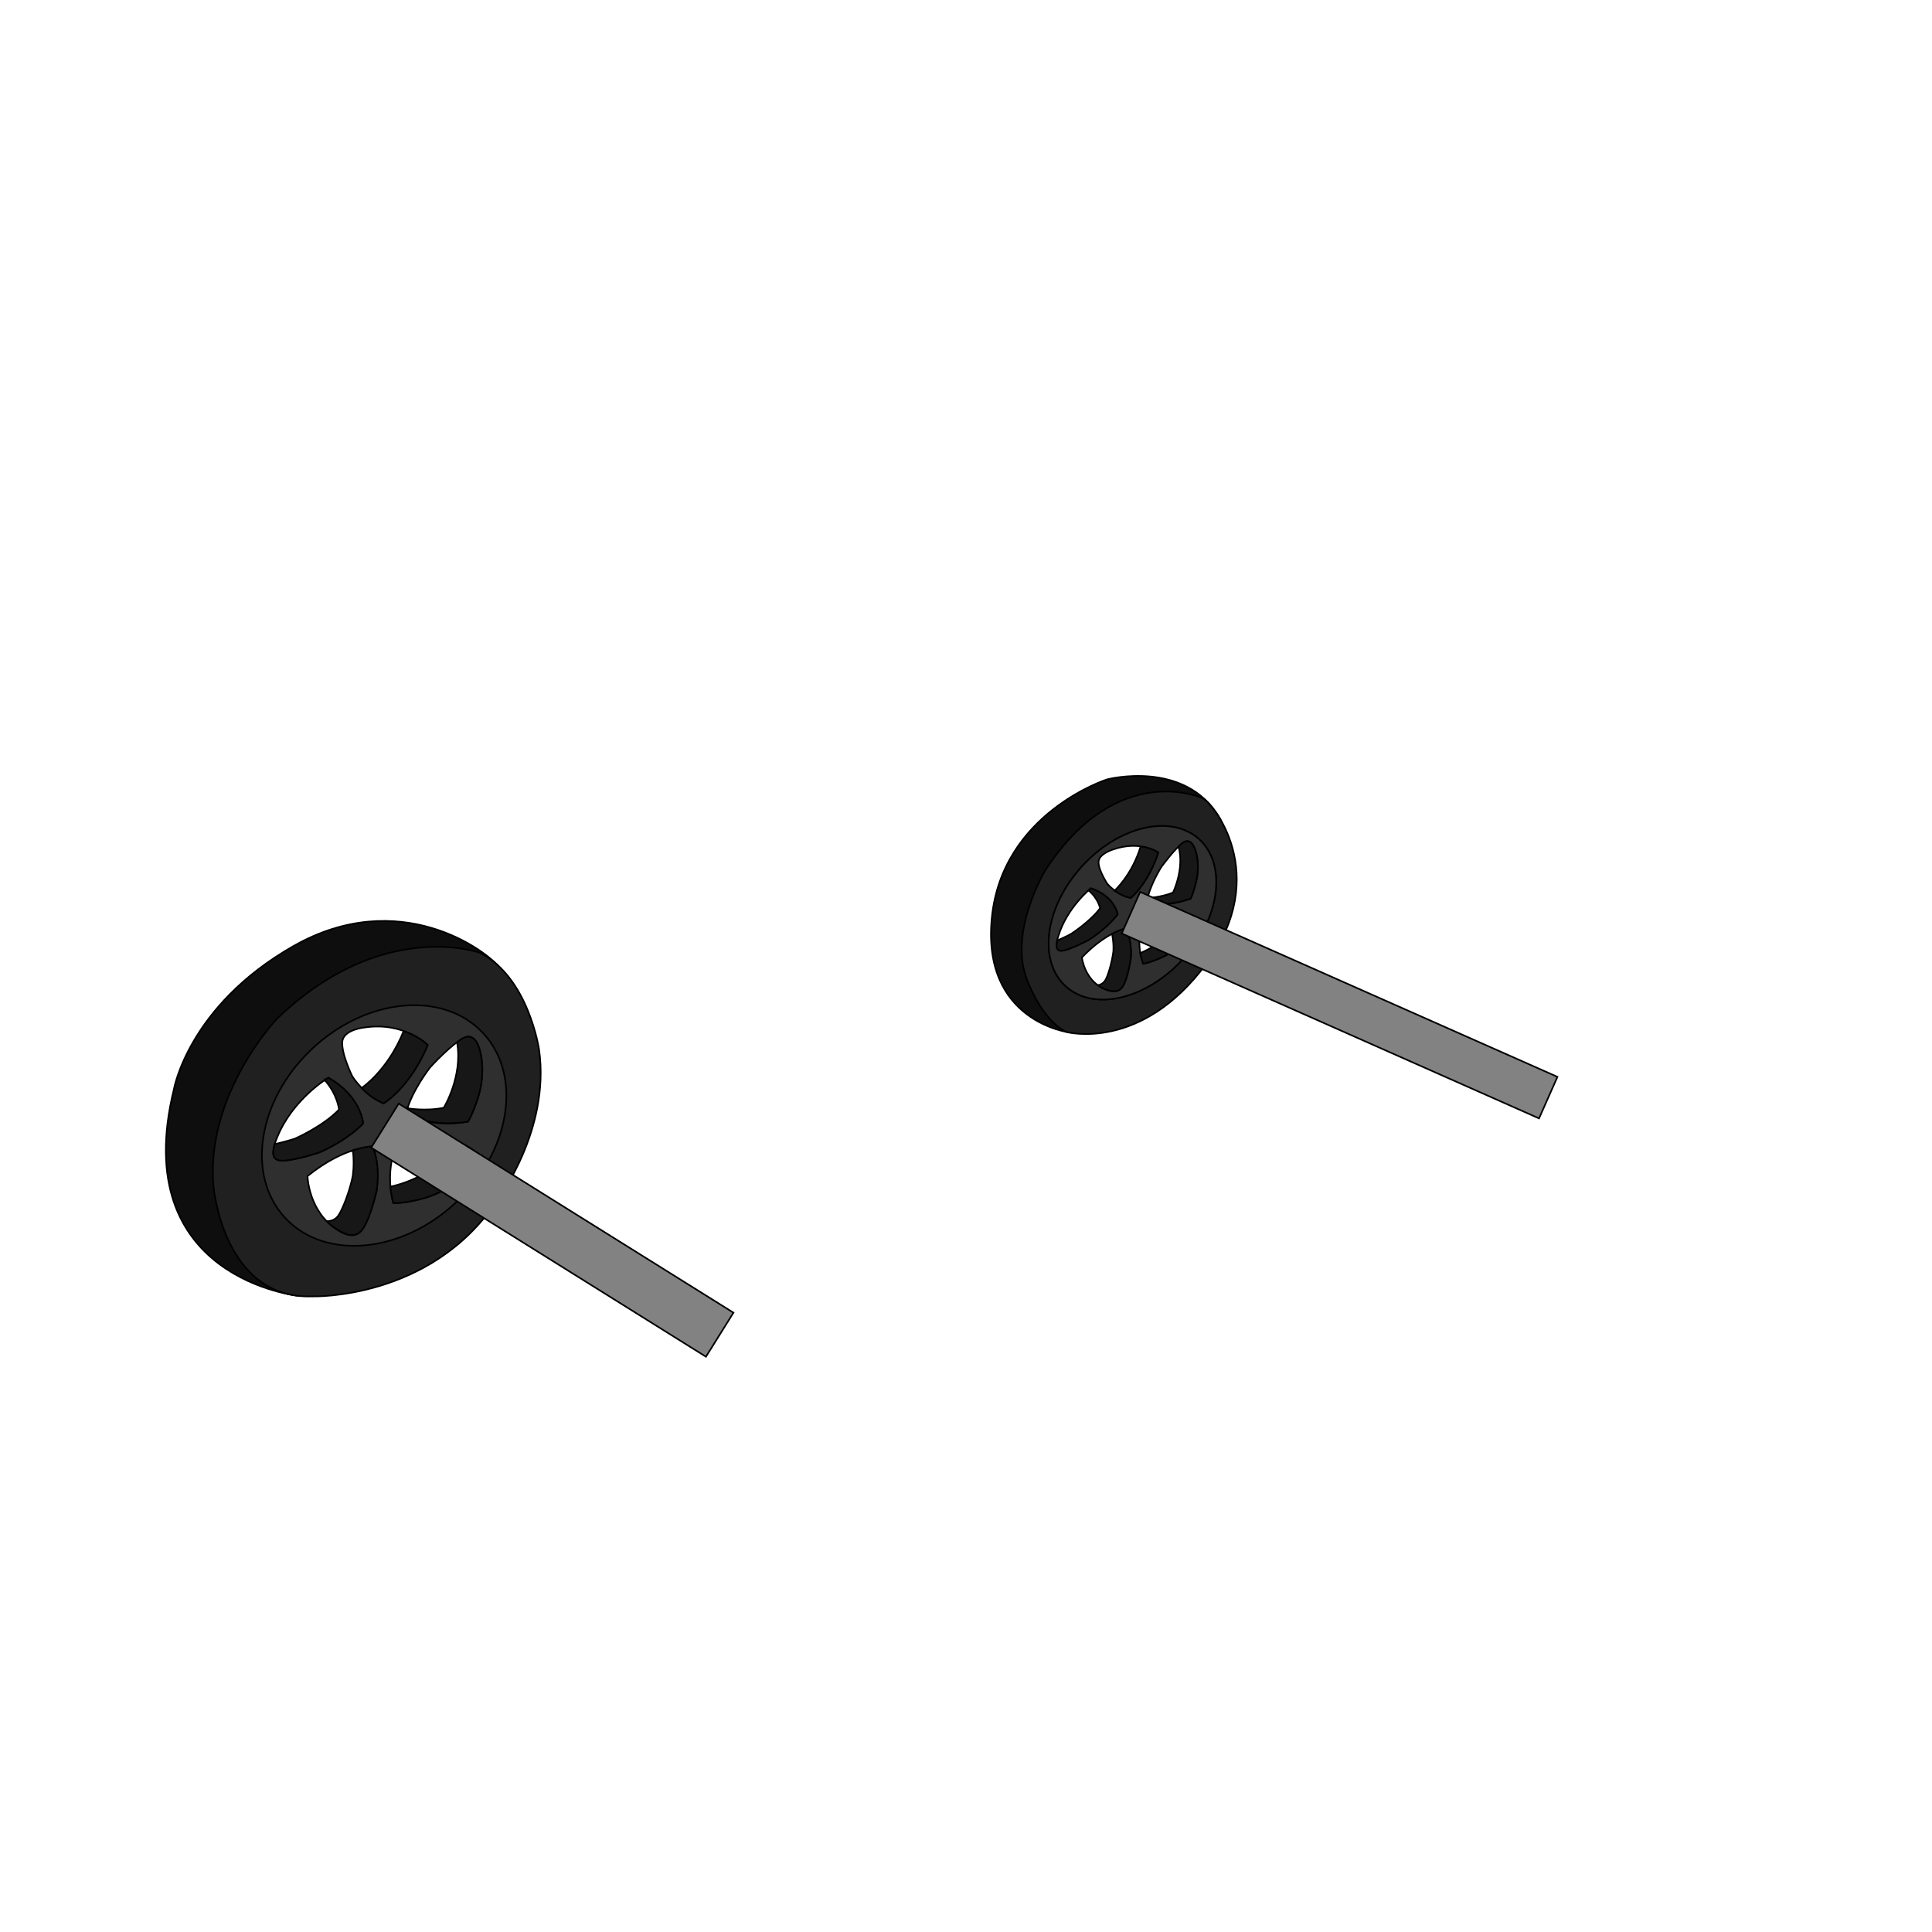 <?xml version="1.0" encoding="UTF-8"?>
<svg xmlns="http://www.w3.org/2000/svg" viewBox="0 0 595.28 595.28">
  <defs>
    <style>
      .cls-1 {
        fill: #828282;
      }

      .cls-1, .cls-2, .cls-3, .cls-4, .cls-5 {
        stroke: #000;
        stroke-miterlimit: 10;
        stroke-width: .5px;
      }

      .cls-2 {
        fill: #2f2f30;
      }

      .cls-4 {
        fill: #0e0e0e;
      }

      .cls-6 {
        fill: #5f4e49;
        opacity: 0;
      }

      .cls-5 {
        fill: #202020;
      }

      .cls-7 {
        opacity: .5;
      }
    </style>
  </defs>
  <g id="fond_transparent">
    <rect class="cls-6" width="596.32" height="596.32"/>
  </g>
  <g id="roue_arrière">
    <g id="roue_3">
      <g id="noire">
        <g id="roue_3-2" data-name="roue_3">
          <g>
            <path class="cls-4" d="M329.5,318.11s-27.15-3.21-23.89-35.46c3.26-32.25,35.5-42.51,35.5-42.51,0,0,24.02-6.3,34.66,11.87,3.71,6.34-9.97-5.51-31.41-1.69-6.43,1.15-21.74,21.25-23.87,28.8-4.89,17.32,9,38.98,9,38.98Z"/>
            <path class="cls-5" d="M370.37,245.87s-26.02-11.84-48.22,22.17c0,0-11.02,18.06-6.09,32.79,0,0,4.43,13.3,12.56,17.15,0,0,22.96,6.29,43.15-21.15,20.18-27.43,1.67-49.95-1.4-50.96ZM371.12,285.86c-1.3,2.59-2.87,5.03-4.65,7.28-4.13,5.22-9.35,9.39-14.81,11.96-1.05.49-2.11.93-3.17,1.3-4.35,1.53-8.74,2.01-12.74,1.17-6.75-1.4-11-6.24-12.25-12.72-.86-4.43-.31-9.64,1.81-15.06.41-1.05.88-2.11,1.41-3.18,6.39-12.78,19.41-21.84,30.79-22.11.96-.02,1.91.02,2.85.13.58.07,1.17.15,1.74.27,2.77.58,5.11,1.73,7.01,3.34,6.5,5.51,7.65,16.35,2.02,27.61Z"/>
          </g>
          <g>
            <g>
              <path class="cls-3" d="M338.95,279.84s3.13,1.2,5.42,1.87"/>
              <line class="cls-3" x1="361.41" y1="275" x2="366.83" y2="276.87"/>
              <path class="cls-2" d="M332.12,268.37c-10.82,12.94-12.08,29.19-2.8,36.3,9.28,7.11,25.57,2.37,36.4-10.57s12.08-29.19,2.8-36.3c-9.28-7.11-25.57-2.37-36.4,10.57ZM341.26,272.43s-2.77-4.16-2.78-6.78c0-2.62,4.61-3.95,4.61-3.95,8.42-2.89,13.79.97,13.79.97-2.94,9.39-8.45,13.98-8.45,13.98-4.04-.65-7.16-4.23-7.16-4.23ZM326.13,288.32c2.66-8.71,9.99-14.64,9.99-14.64,7.33,2.51,8.25,8.03,8.25,8.03-3.29,4.32-8.86,7.85-8.86,7.85,0,0-5.92,3.2-8.51,3.38-2.59.17-.88-4.61-.88-4.61ZM345.98,303.88c-1.58,2.7-5.1,1.08-5.1,1.08-6.71-2.48-7.53-9.95-7.53-9.95,7.42-7.77,13.44-8.93,13.44-8.93,1.99,3.29,1.66,9.01,1.66,9.01,0,0-.88,6.09-2.47,8.79ZM369.33,283.13c1.61,1.52-2.32,5.32-2.32,5.32-6.89,7.2-14.78,8.48-14.78,8.48-2.72-7.4.14-13.68.14-13.68,4.55-2.27,9.95-2.24,9.95-2.24,0,0,5.4.6,7.01,2.12ZM366.83,276.87c-9.08,3.31-13.38.66-13.38.66.76-4.67,4.36-10.37,4.36-10.37,0,0,4.15-5.73,6.71-7.52,2.56-1.79,3.71,2.14,3.71,2.14,2.55,6.85-1.39,15.1-1.39,15.1Z"/>
              <g>
                <path class="cls-2" d="M343.44,274.39s5.31-4.73,8.01-13.58c0,0,3.29.36,5.42,1.87,0,0-2.5,8.69-8.45,13.98,0,0-2.79-.48-4.98-2.27Z"/>
                <path class="cls-2" d="M335.36,274.34l.71-.62s6.84,1.79,8.3,7.99c0,0-2.99,4.12-8.86,7.85,0,0-4.38,2.35-7.17,3.15-2.79.8-3.07-.55-2.61-2.92,0,0,3.64-1.61,4.36-2.1,0,0,5.72-3.68,8.86-7.85,0,0-.57-3.04-3.59-5.5Z"/>
                <path class="cls-2" d="M342.63,287.74s2.38-1.28,4.15-1.66c0,0,2.01,2.91,1.67,8.81,0,0-.68,5.44-2.19,8.46s-3.99,2.15-6.52,1.12c0,0-1.06-.58-1.51-.92,0,0,1.47-.12,2.33-1.53s2.09-5.69,2.47-8.79c0,0,.24-2.39-.4-5.48Z"/>
                <path class="cls-2" d="M351.34,293.64s6.72-2.51,11.66-8.67c0,0,2.12-2.63.9-3.71,0,0,4.32.65,5.53,1.99s-2.01,4.75-2.01,4.75c0,0-4.26,4.86-9.75,7.09,0,0-3.39,1.57-5.46,1.83,0,0-.81-2.31-.88-3.29Z"/>
                <path class="cls-2" d="M353.63,276.66s3.95-.11,7.79-1.65c0,0,3.6-7.35,1.7-14.17,0,0,1.52-1.62,2.5-1.65s1.8.43,2.54,2.4c0,0,1.79,4.08.41,9.94,0,0-1.01,4.17-1.74,5.35,0,0-8.24,3.17-13.38.66l.17-.88Z"/>
              </g>
            </g>
            <g>
              <path class="cls-7" d="M343.44,274.39s5.31-4.73,8.01-13.58c0,0,3.29.36,5.42,1.87,0,0-2.5,8.69-8.45,13.98,0,0-2.79-.48-4.98-2.27Z"/>
              <path class="cls-7" d="M335.36,274.34l.71-.62s6.84,1.79,8.3,7.99c0,0-2.99,4.12-8.86,7.85,0,0-4.38,2.35-7.17,3.15-2.79.8-3.07-.55-2.61-2.92,0,0,3.64-1.61,4.36-2.1,0,0,5.72-3.68,8.86-7.85,0,0-.57-3.04-3.59-5.5Z"/>
              <path class="cls-7" d="M342.64,287.74s2.38-1.28,4.15-1.66c0,0,2.01,2.91,1.67,8.81,0,0-.68,5.44-2.19,8.46-1.51,3.01-3.99,2.15-6.52,1.12,0,0-1.06-.58-1.51-.92,0,0,1.47-.12,2.33-1.53s2.09-5.69,2.47-8.79c0,0,.24-2.39-.4-5.48Z"/>
              <path class="cls-7" d="M351.34,293.64s6.72-2.51,11.66-8.67c0,0,2.12-2.63.9-3.71,0,0,4.32.65,5.53,1.99s-2.01,4.75-2.01,4.75c0,0-4.26,4.86-9.75,7.09,0,0-3.39,1.57-5.46,1.83,0,0-.81-2.31-.88-3.29Z"/>
              <path class="cls-7" d="M353.63,276.66s3.95-.11,7.79-1.65c0,0,3.6-7.35,1.7-14.17,0,0,1.52-1.62,2.5-1.65s1.8.43,2.54,2.4c0,0,1.79,4.08.41,9.94,0,0-1.01,4.17-1.74,5.35,0,0-8.24,3.17-13.38.66l.17-.88Z"/>
            </g>
          </g>
          <g>
            <line class="cls-1" x1="348.47" y1="281.24" x2="477.05" y2="338.23"/>
            <rect class="cls-1" x="405.76" y="239.41" width="14" height="140.64" transform="translate(-37.65 561.59) rotate(-66.1)"/>
          </g>
        </g>
        <g id="roue_3-3" data-name="roue_3">
          <g>
            <path class="cls-4" d="M82.16,347.34c1.6-7.11,5.22-14.29,10.73-20.6,1.07-1.23,2.21-2.42,3.42-3.58,14.56-13.85,34.4-17.29,47.33-9.14,1.09.69,2.13,1.47,3.12,2.32,5.46-9.49,8.66-16.34,7.56-17.8-4.49-5.91-31.42-25.52-63.89-7.05-32.47,18.47-36.88,44.25-36.88,44.25-14.31,58.46,38.67,63.57,38.67,63.57,0,0,4.61-6.57,11.34-16.38-5.76-1.03-10.97-3.63-14.98-7.85-6.76-7.11-8.74-17.35-6.41-27.74Z"/>
            <path class="cls-5" d="M166.1,323.4s-3.22-22.3-18.25-29.84c0,0-30.14-10.84-62.51,20.35,0,0-22.09,23.12-19.55,51.72,0,0,3.01,34.75,30.41,33.81,0,0,36.68,1.26,57.08-29.73,0,0,16.34-21.46,12.82-46.3ZM140.61,370.19c-2.95,2.81-6.13,5.18-9.42,7.13-7.65,4.52-15.92,6.68-23.54,6.33-7.46-.34-14.29-3.08-19.29-8.33-6.76-7.11-8.74-17.35-6.41-27.74,1.6-7.11,5.22-14.29,10.73-20.6,1.07-1.23,2.21-2.42,3.42-3.58,14.56-13.85,34.4-17.29,47.33-9.14,1.78,1.12,3.43,2.46,4.91,4.02,2.78,2.92,4.74,6.37,5.94,10.13,4.11,12.91-.86,29.59-13.68,41.79Z"/>
          </g>
          <g>
            <path class="cls-3" d="M104.46,341.87s4.28,2.66,7.42,4.3"/>
            <line class="cls-3" x1="136.73" y1="341.31" x2="144.15" y2="345.61"/>
            <path class="cls-2" d="M96.18,323.14c-16.81,15.76-20.5,39.13-8.25,52.19,12.25,13.06,35.81,10.88,52.61-4.89,16.81-15.76,20.5-39.13,8.25-52.19-12.25-13.06-35.81-10.88-52.61,4.89ZM108.59,331.71s-3.42-6.88-3.12-10.71c.3-3.83,6.97-4.43,6.97-4.43,12.22-1.78,19.34,5.42,19.34,5.42-5.27,12.87-13.58,17.97-13.58,17.97-5.63-2.12-9.61-8.25-9.61-8.25ZM85.36,350.54c4.79-11.95,15.83-18.48,15.83-18.48,10.05,5.78,10.69,14.12,10.69,14.12-5.15,5.35-13.43,8.89-13.43,8.89,0,0-8.73,2.96-12.4,2.47-3.67-.49-.69-6.99-.69-6.99ZM111.53,379c-2.55,3.49-7.33.1-7.33.1-9.17-5.57-9.45-16.72-9.45-16.72,11.39-9.2,20.02-9.14,20.02-9.14,2.42,5.38,1.28,13.63,1.28,13.63,0,0-1.97,8.64-4.52,12.13ZM146.93,355.47c2.09,2.69-3.91,7.09-3.91,7.09-10.58,8.53-21.86,8.1-21.86,8.1-2.96-11.59,1.82-19.94,1.82-19.94,6.7-2,14.31-.39,14.31-.39,0,0,7.55,2.44,9.64,5.13ZM144.15,345.61c-13.2,2.2-18.95-2.9-18.95-2.9,1.63-6.6,7.38-13.89,7.38-13.89,0,0,6.54-7.17,10.36-9.04,3.82-1.87,4.98,4.19,4.98,4.19,2.79,10.74-3.76,21.64-3.76,21.64Z"/>
            <g>
              <path class="cls-2" d="M111.44,335.21s8.05-5.36,12.92-17.51c0,0,4.6,1.48,7.42,4.3,0,0-4.56,11.97-13.58,17.97,0,0-3.89-1.52-6.76-4.75Z"/>
              <path class="cls-2" d="M100.04,332.8l1.08-.71s9.45,4.59,10.76,14.07c0,0-4.71,5.15-13.43,8.89,0,0-6.46,2.16-10.49,2.52s-4.27-1.69-3.34-5.02c0,0,5.32-1.3,6.41-1.8,0,0,8.51-3.72,13.43-8.89,0,0-.45-4.6-4.42-9.07Z"/>
              <path class="cls-2" d="M108.72,354.46s3.5-1.18,6.06-1.22c0,0,2.49,4.83,1.31,13.34,0,0-1.61,7.75-4.09,11.71s-5.89,1.99-9.33-.25c0,0-1.43-1.15-2.02-1.79,0,0,2.09.24,3.47-1.56s3.62-7.71,4.52-12.13c0,0,.63-3.43.09-8.11Z"/>
              <path class="cls-2" d="M120.31,365.61s9.78-1.72,17.49-9.28c0,0,3.31-3.23,1.72-5.15,0,0,6.02,2.2,7.57,4.51s-3.4,6.35-3.4,6.35c0,0-6.59,5.86-14.6,7.54,0,0-4.98,1.31-7.92,1.09,0,0-.88-3.61-.86-5.06Z"/>
              <path class="cls-2" d="M125.55,341.47s5.59.99,11.18-.16c0,0,5.96-9.7,4.08-20.19,0,0,2.34-1.92,3.73-1.69s2.49,1.15,3.31,4.23c0,0,2.05,6.48-.6,14.64,0,0-1.92,5.79-3.08,7.31,0,0-12,2.24-18.95-2.9l.35-1.23Z"/>
            </g>
          </g>
          <g>
            <path class="cls-7" d="M111.44,335.2s8.05-5.36,12.92-17.51c0,0,4.6,1.48,7.42,4.3,0,0-4.56,11.97-13.58,17.97,0,0-3.89-1.52-6.76-4.75Z"/>
            <path class="cls-7" d="M100.04,332.8l1.08-.71s9.45,4.59,10.76,14.07c0,0-4.71,5.15-13.43,8.89,0,0-6.46,2.16-10.49,2.52s-4.27-1.69-3.34-5.02c0,0,5.32-1.3,6.41-1.8,0,0,8.51-3.72,13.43-8.89,0,0-.45-4.6-4.42-9.07Z"/>
            <path class="cls-7" d="M108.72,354.46s3.5-1.18,6.06-1.22c0,0,2.49,4.83,1.31,13.34,0,0-1.61,7.75-4.09,11.71s-5.89,1.99-9.33-.25c0,0-1.43-1.15-2.02-1.79,0,0,2.09.24,3.47-1.56s3.62-7.71,4.52-12.13c0,0,.63-3.43.09-8.11Z"/>
            <path class="cls-7" d="M120.31,365.61s9.78-1.72,17.49-9.28c0,0,3.31-3.23,1.72-5.15,0,0,6.02,2.2,7.57,4.51s-3.4,6.35-3.4,6.35c0,0-6.59,5.86-14.6,7.54,0,0-4.98,1.31-7.92,1.09,0,0-.88-3.61-.86-5.06Z"/>
            <path class="cls-7" d="M125.55,341.47s5.59.99,11.18-.16c0,0,5.96-9.7,4.08-20.19,0,0,2.34-1.92,3.73-1.69s2.49,1.15,3.31,4.23c0,0,2.05,6.48-.6,14.64,0,0-1.92,5.79-3.08,7.31,0,0-12,2.24-18.95-2.9l.35-1.23Z"/>
          </g>
          <g>
            <line class="cls-1" x1="221.77" y1="411.22" x2="118.62" y2="346.8"/>
            <rect class="cls-1" x="162.19" y="318.2" width="16" height="121.61" transform="translate(-241.43 322.59) rotate(-58.01)"/>
          </g>
        </g>
      </g>
    </g>
  </g>
</svg>